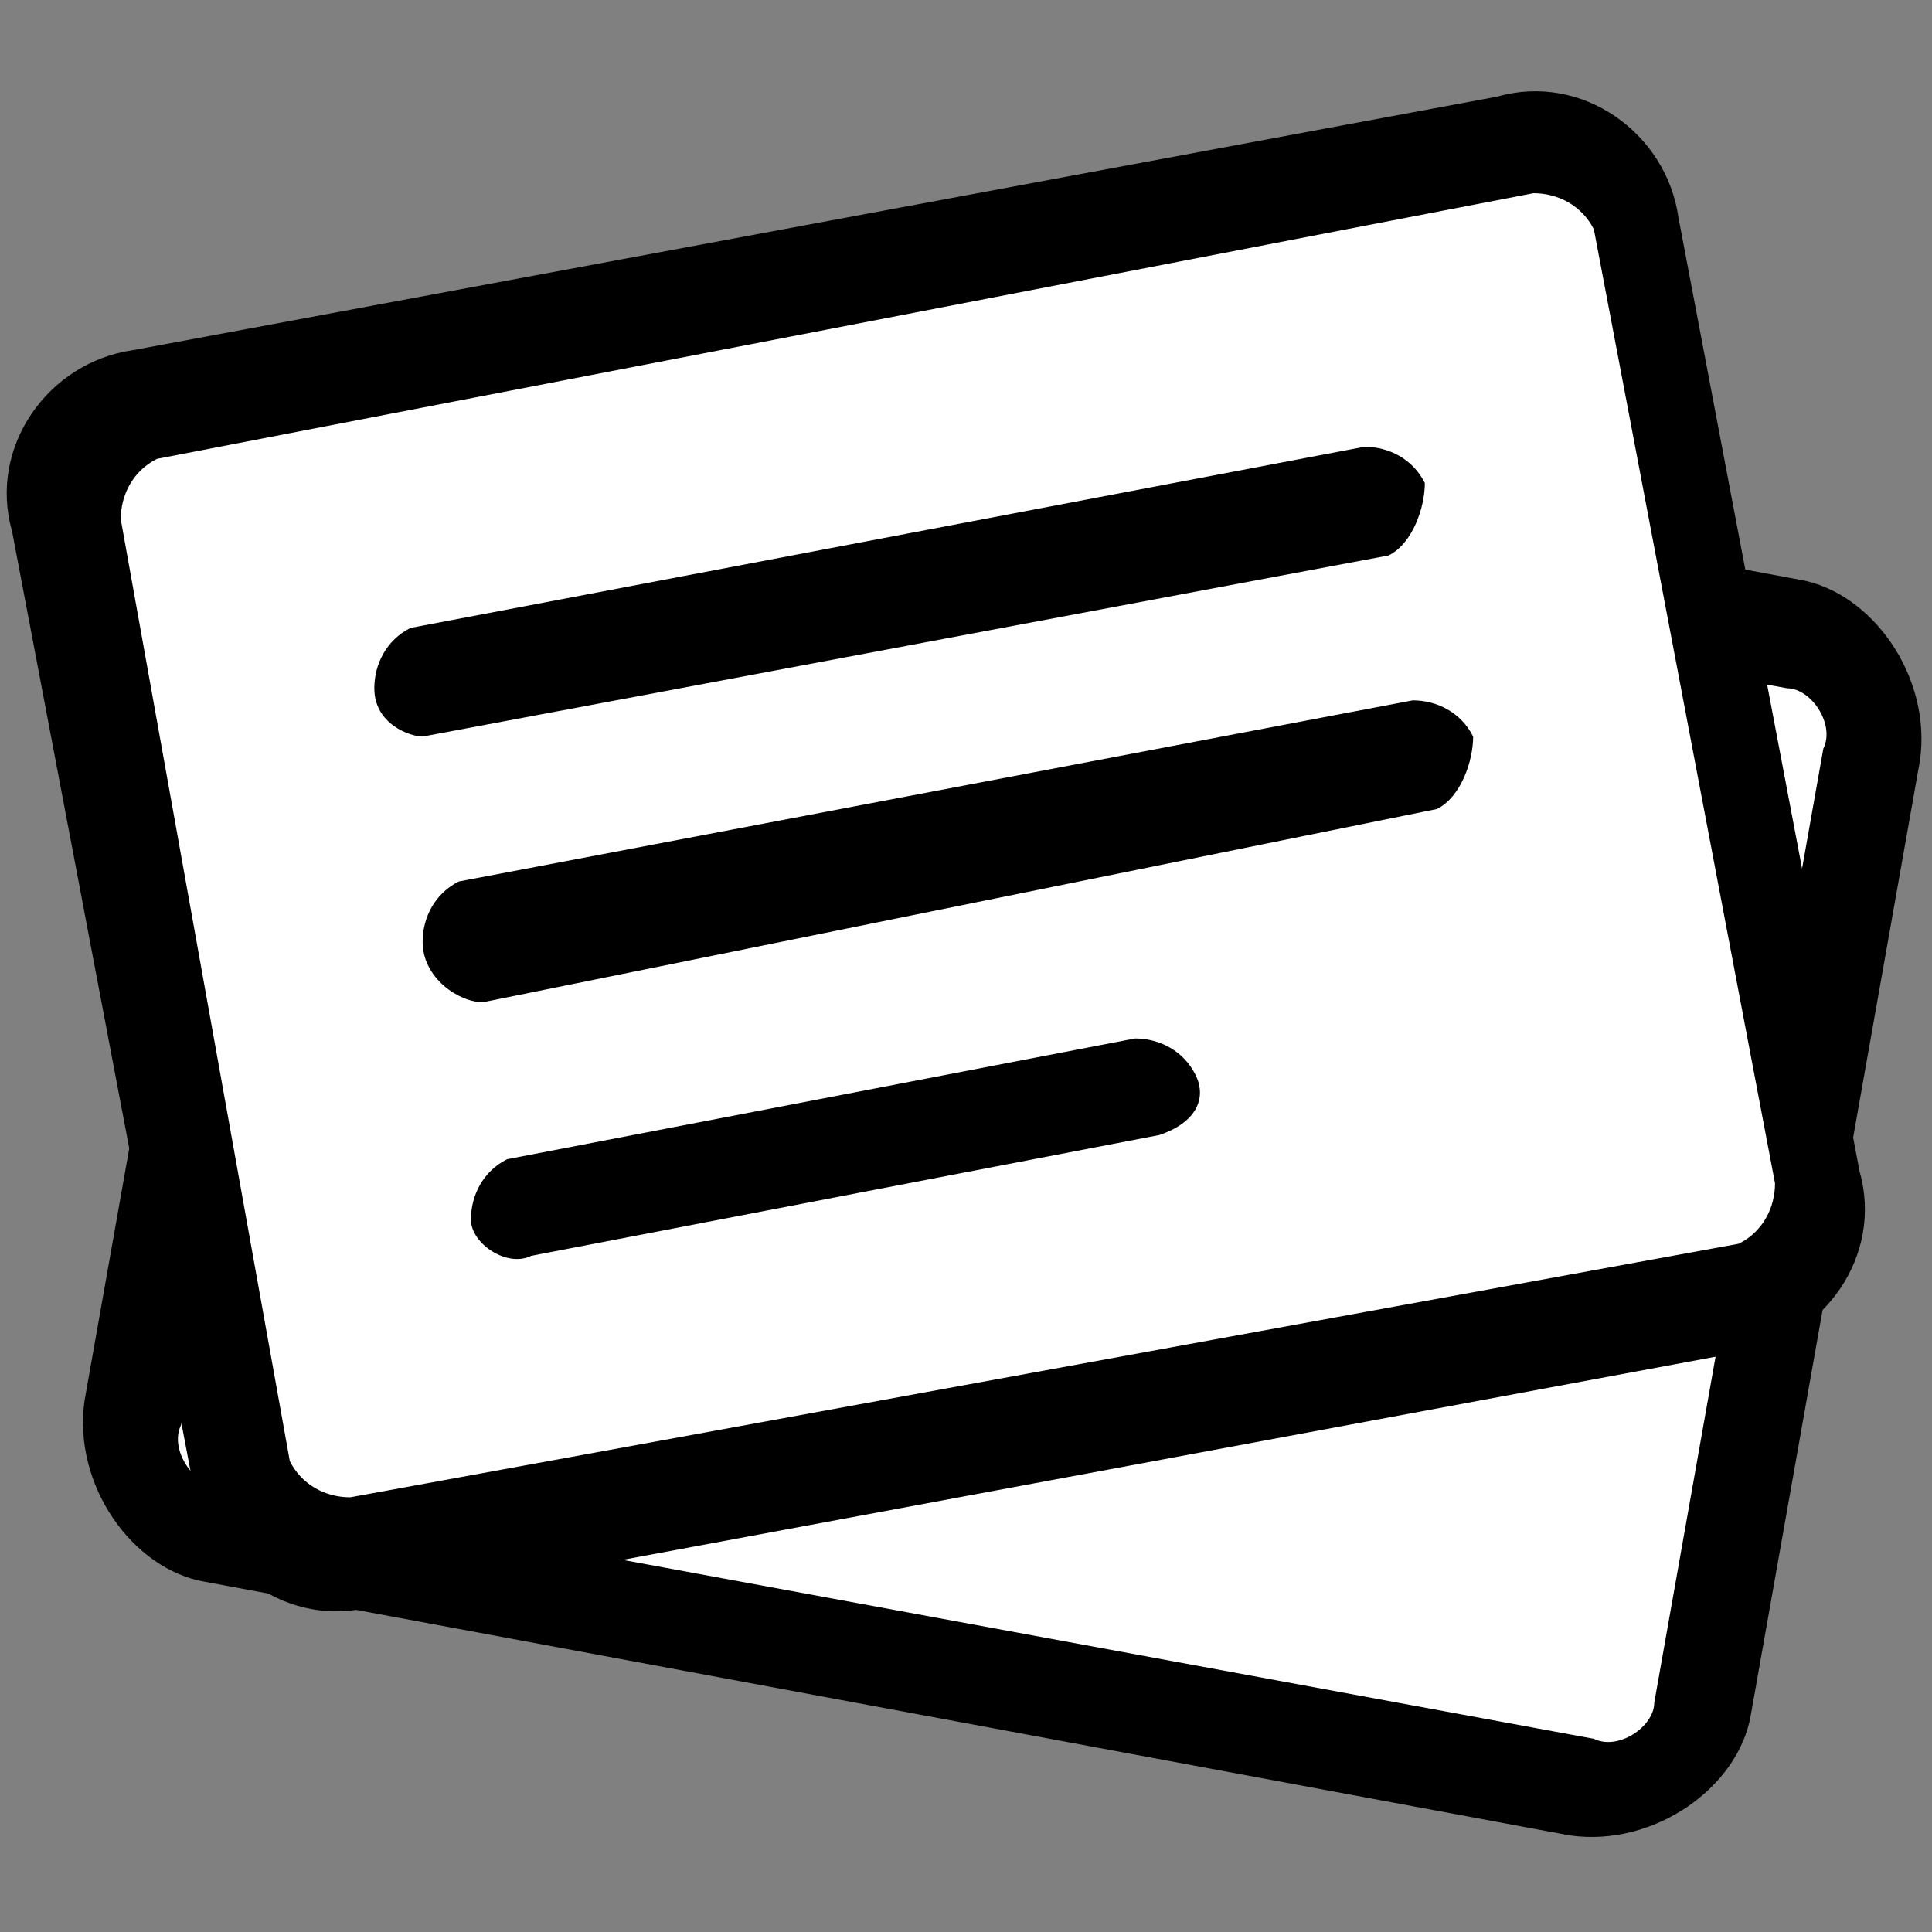 <?xml version="1.0" encoding="utf-8"?>
<!-- Generator: Adobe Illustrator 25.2.0, SVG Export Plug-In . SVG Version: 6.00 Build 0)  -->
<svg version="1.1" id="Layer_1" xmlns="http://www.w3.org/2000/svg" xmlns:xlink="http://www.w3.org/1999/xlink" x="0px" y="0px"
	 viewBox="0 0 16 16" style="enable-background:new 0 0 16 16;" xml:space="preserve">
<rect x="0" y="0" width="16" height="16" fill="#808080" stroke="none"/>
<style type="text/css">
	.st0{fill:#FFFFFF;}
</style>
<g>
	<g>
		<g>
			
				<rect x="3.7" y="2.5" transform="matrix(0.181 -0.983 0.983 0.181 -2.064 15.64)" class="st0" width="9.3" height="13.1"/>
			<path d="M14.8,5.7c0.2,0,0.4,0.3,0.3,0.5l-1.4,7.9c0,0.2-0.3,0.4-0.5,0.3L1.8,12.3c-0.2,0-0.4-0.3-0.3-0.5l1.4-7.9
				c0-0.2,0.3-0.4,0.5-0.3L14.8,5.7z M3.6,2.7c-0.7-0.1-1.4,0.4-1.5,1l-1.4,7.9c-0.1,0.7,0.4,1.4,1,1.5L13,15.2
				c0.7,0.1,1.4-0.4,1.5-1l1.4-7.9c0.1-0.7-0.4-1.4-1-1.5C14.9,4.8,3.6,2.7,3.6,2.7z"/>
			<path d="M4.4,6c0-0.2,0.3-0.4,0.5-0.3l7.9,1.4c0.2,0,0.4,0.3,0.3,0.5c0,0.2-0.3,0.5-0.5,0.4L4.7,6.6C4.5,6.6,4.3,6.3,4.4,6z
				 M4,8.2C4,8,4.3,7.8,4.5,7.9l7.9,1.4c0.2,0,0.4,0.3,0.3,0.5c0,0.2-0.3,0.5-0.5,0.4L4.3,8.8C4.1,8.7,3.9,8.5,4,8.2z M3.6,10.5
				c0-0.2,0.3-0.4,0.5-0.3l5.2,1c0.2,0,0.4,0.3,0.3,0.5s-0.2,0.4-0.5,0.3l-5.2-1C3.7,10.9,3.5,10.7,3.6,10.5z"/>
		</g>
	</g>
	<g>
		<g>
			<rect x="1.3" y="2.4" transform="matrix(0.983 -0.186 0.186 0.983 -1.18 1.588)" class="st0" width="13.1" height="9.3"/>
			<path d="M12.7,1.6c0.2,0,0.4,0.1,0.5,0.3l1.5,7.9c0,0.2-0.1,0.4-0.3,0.5L2.9,12.4c-0.2,0-0.4-0.1-0.5-0.3L1,4.3
				c0-0.2,0.1-0.4,0.3-0.5L12.7,1.6z M1.1,2.9C0.4,3-0.1,3.7,0.1,4.4l1.5,7.9c0.1,0.7,0.8,1.2,1.5,1l11.3-2.1c0.7-0.1,1.2-0.8,1-1.5
				l-1.5-7.9c-0.1-0.7-0.8-1.2-1.5-1C12.4,0.8,1.1,2.9,1.1,2.9z"/>
			<path d="M3.1,5.7c0-0.2,0.1-0.4,0.3-0.5l7.9-1.5c0.2,0,0.4,0.1,0.5,0.3c0,0.2-0.1,0.5-0.3,0.6L3.5,6.1C3.4,6.1,3.1,6,3.1,5.7z
				 M3.5,7.8c0-0.2,0.1-0.4,0.3-0.5l7.9-1.5c0.2,0,0.4,0.1,0.5,0.3c0,0.2-0.1,0.5-0.3,0.6L4,8.3C3.8,8.3,3.5,8.1,3.5,7.8z M3.9,10.1
				c0-0.2,0.1-0.4,0.3-0.5l5.2-1c0.2,0,0.4,0.1,0.5,0.3s0,0.4-0.3,0.5l-5.2,1C4.2,10.5,3.9,10.3,3.9,10.1z"/>
		</g>
	</g>
</g>
</svg>
